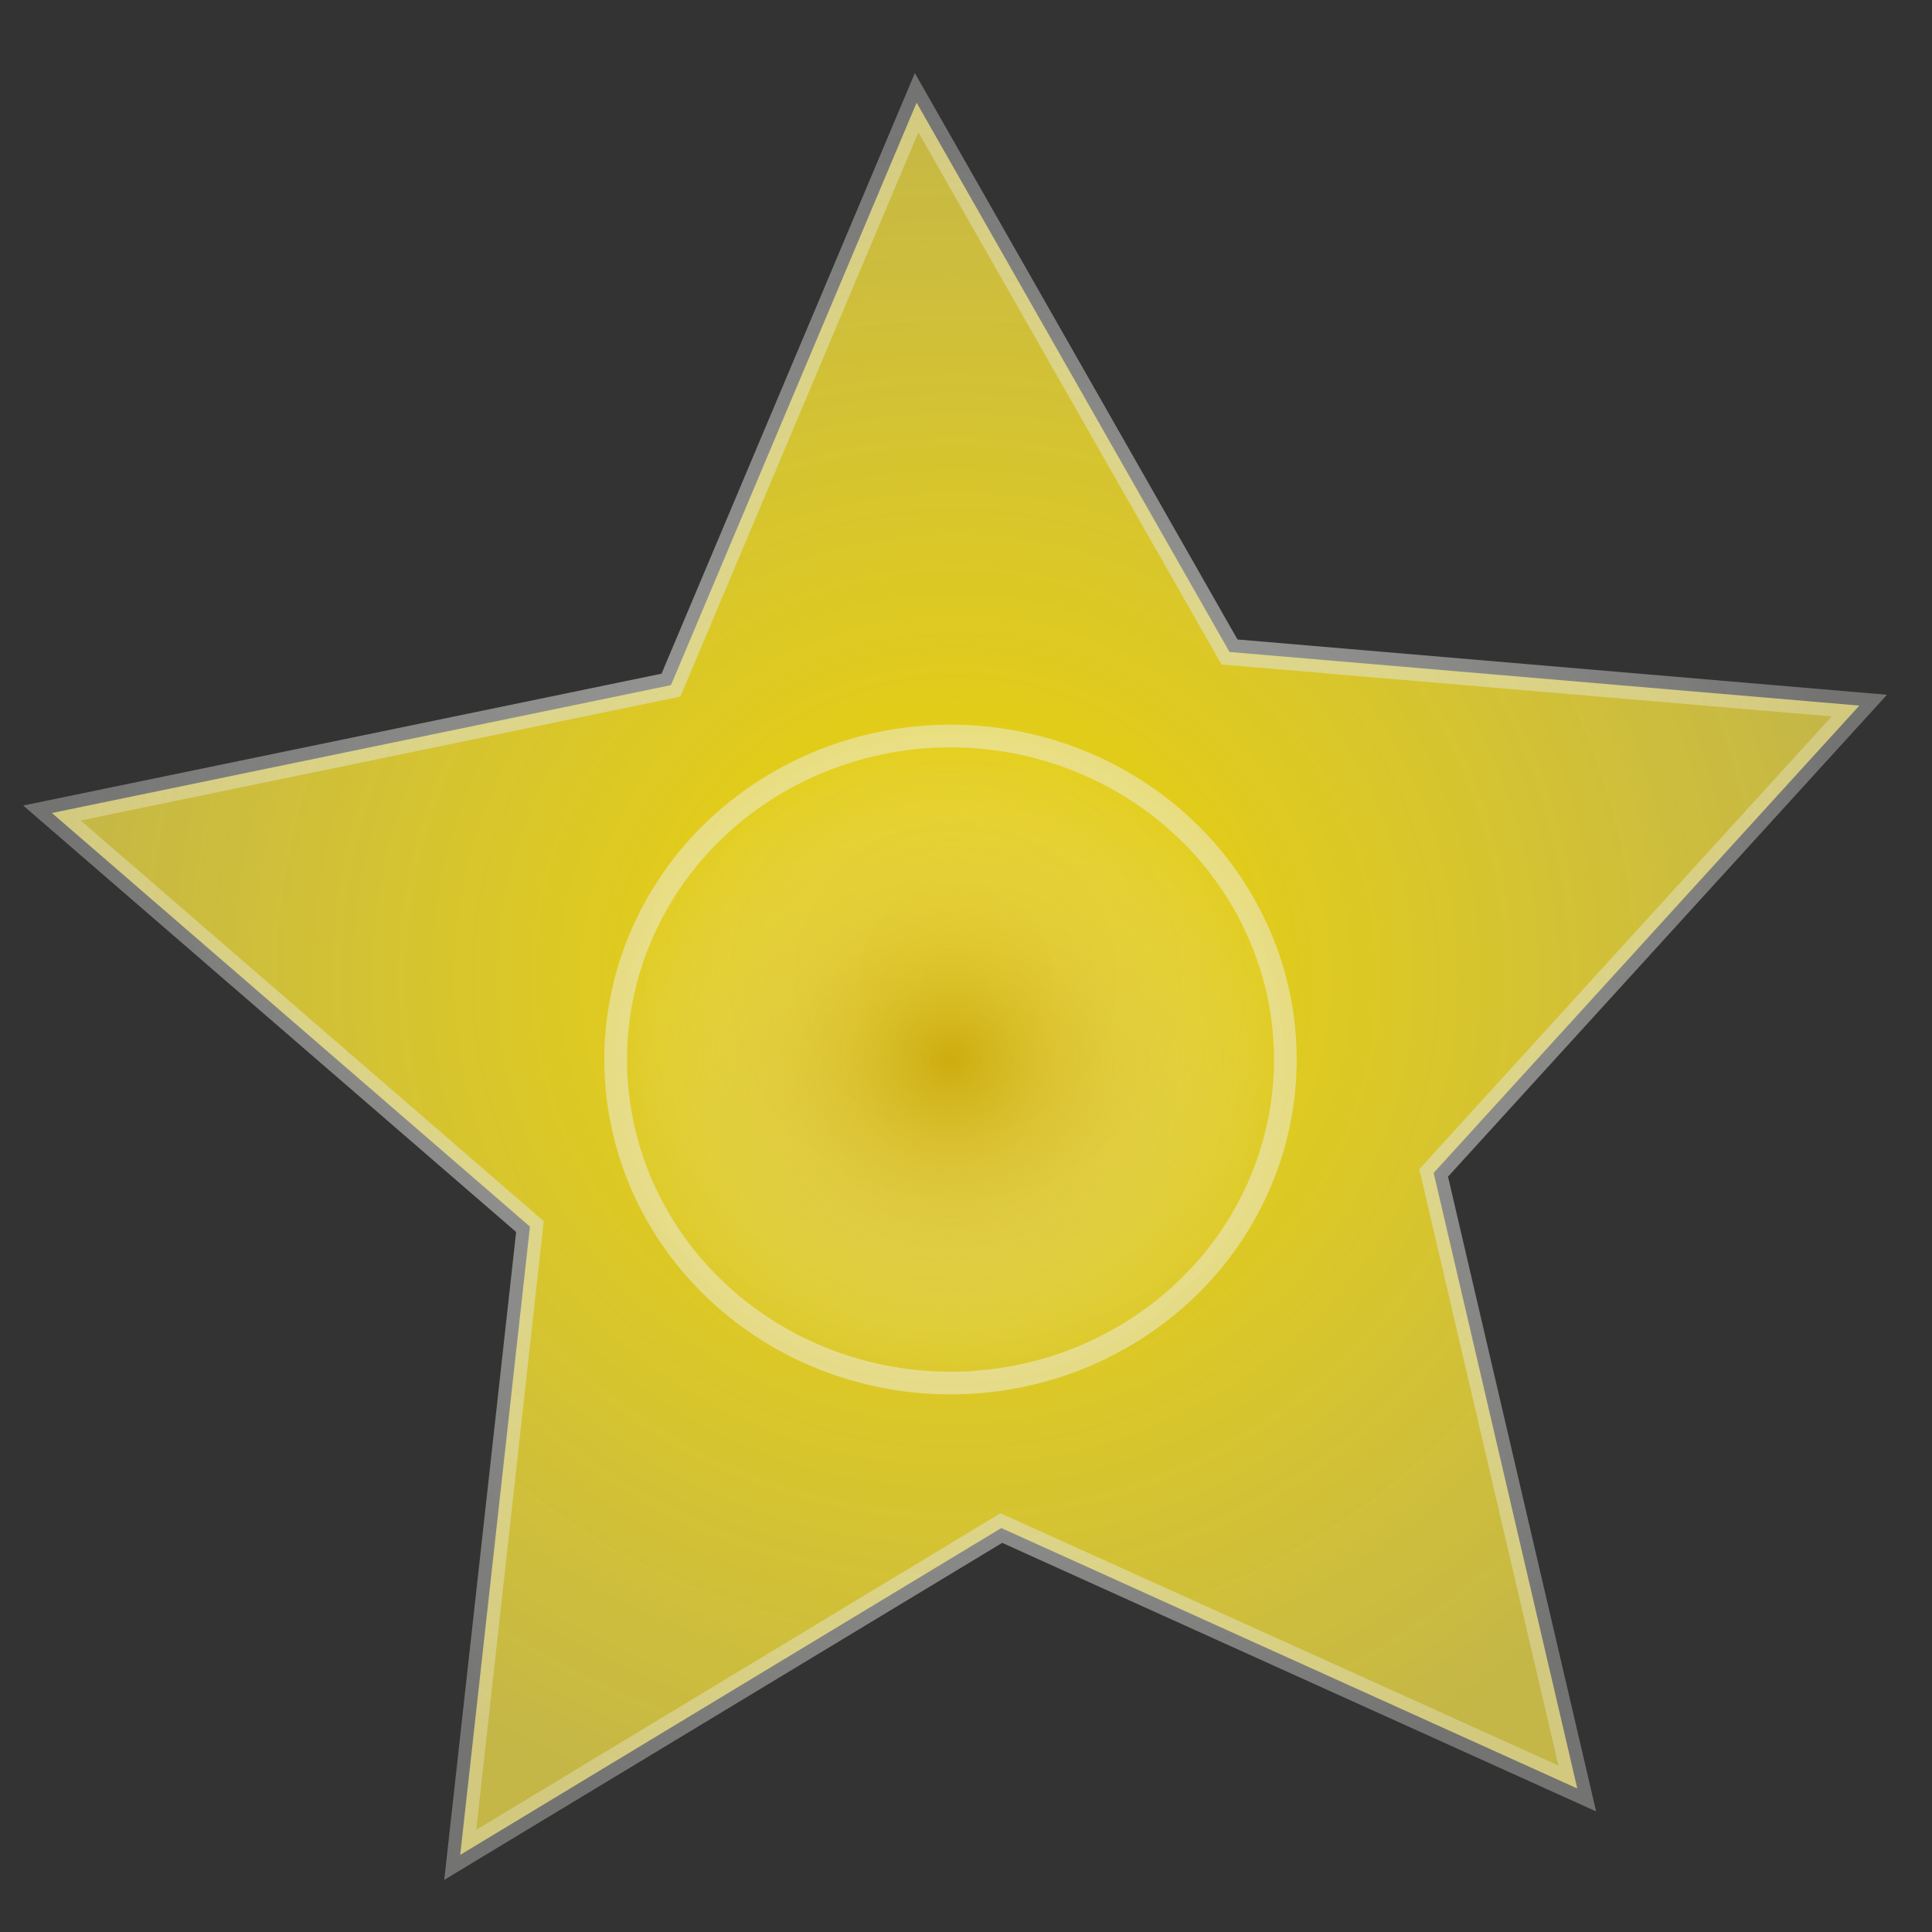 <?xml version="1.0" encoding="UTF-8" standalone="no"?>
<!-- Created with Inkscape (http://www.inkscape.org/) -->
<svg
   xmlns:dc="http://purl.org/dc/elements/1.1/"
   xmlns:cc="http://web.resource.org/cc/"
   xmlns:rdf="http://www.w3.org/1999/02/22-rdf-syntax-ns#"
   xmlns:svg="http://www.w3.org/2000/svg"
   xmlns="http://www.w3.org/2000/svg"
   xmlns:xlink="http://www.w3.org/1999/xlink"
   xmlns:sodipodi="http://sodipodi.sourceforge.net/DTD/sodipodi-0.dtd"
   xmlns:inkscape="http://www.inkscape.org/namespaces/inkscape"
   inkscape:export-ydpi="90.000000"
   inkscape:export-xdpi="90.000000"
   inkscape:export-filename="/home/jimmac/Desktop/wi-fi.png"
   width="72"
   height="72"
   id="svg11300"
   sodipodi:version="0.32"
   inkscape:version="0.45.1"
   sodipodi:docbase="/home/tux/Sources/compiz-fusion-icons"
   sodipodi:docname="plugin-star.svg"
   inkscape:output_extension="org.inkscape.output.svg.inkscape"
   version="1.0">
  <rect width="100%" height="100%" fill="#333333" stroke="none"/>
  <defs
     id="defs3">
    <linearGradient
       id="linearGradient7115">
      <stop
         style="stop-color:#00ff00;stop-opacity:1;"
         offset="0"
         id="stop7117" />
      <stop
         id="stop7125"
         offset="0.5"
         style="stop-color:#00ff00;stop-opacity:0.714;" />
      <stop
         style="stop-color:#00ff00;stop-opacity:0.557;"
         offset="0.75"
         id="stop7127" />
      <stop
         style="stop-color:#ffff00;stop-opacity:0;"
         offset="1"
         id="stop7119" />
    </linearGradient>
    <linearGradient
       id="linearGradient47870">
      <stop
         id="stop47872"
         offset="0"
         style="stop-color:#000000;stop-opacity:0" />
      <stop
         id="stop47878"
         offset="0.5"
         style="stop-color:#000000;stop-opacity:1" />
      <stop
         id="stop47874"
         offset="1"
         style="stop-color:#000000;stop-opacity:0" />
    </linearGradient>
    <linearGradient
       id="linearGradient51765">
      <stop
         id="stop51767"
         offset="0"
         style="stop-color:#000000;stop-opacity:1" />
      <stop
         id="stop51769"
         offset="1"
         style="stop-color:#000000;stop-opacity:0" />
    </linearGradient>
    <linearGradient
       id="linearGradient2781">
      <stop
         id="stop2783"
         offset="0"
         style="stop-color:#d3d7cf;stop-opacity:1" />
      <stop
         id="stop2785"
         offset="1"
         style="stop-color:#eeeeec;stop-opacity:1" />
    </linearGradient>
    <linearGradient
       id="linearGradient3674">
      <stop
         id="stop3676"
         offset="0"
         style="stop-color:#3465a4;stop-opacity:1" />
      <stop
         id="stop3678"
         offset="1"
         style="stop-color:#729fcf;stop-opacity:1;" />
    </linearGradient>
    <linearGradient
       id="linearGradient3690">
      <stop
         id="stop3692"
         offset="0"
         style="stop-color:#d3d7cf;stop-opacity:1;" />
      <stop
         id="stop3694"
         offset="1"
         style="stop-color:#eeeeec;stop-opacity:0.467;" />
    </linearGradient>
    <linearGradient
       inkscape:collect="always"
       xlink:href="#linearGradient47870"
       id="linearGradient2282"
       gradientUnits="userSpaceOnUse"
       gradientTransform="matrix(0.979,0,0,0.715,-8.501,52.113)"
       x1="32.085"
       y1="-14.402"
       x2="32.085"
       y2="-5.563" />
    <radialGradient
       inkscape:collect="always"
       xlink:href="#linearGradient51765"
       id="radialGradient2284"
       gradientUnits="userSpaceOnUse"
       gradientTransform="matrix(1.958,-8.146468e-7,6.6614241e-7,1.457,-59.018,62.738)"
       cx="51.438"
       cy="-12.203"
       fx="51.438"
       fy="-12.203"
       r="2.172" />
    <radialGradient
       inkscape:collect="always"
       xlink:href="#linearGradient51765"
       id="radialGradient2286"
       gradientUnits="userSpaceOnUse"
       gradientTransform="matrix(-1.958,-9.2540676e-8,-1.2888861e-7,1.457,110.018,62.738)"
       cx="51.438"
       cy="-12.203"
       fx="51.438"
       fy="-12.203"
       r="2.172" />
    <linearGradient
       inkscape:collect="always"
       xlink:href="#linearGradient3690"
       id="linearGradient2289"
       gradientUnits="userSpaceOnUse"
       gradientTransform="matrix(1.261,0,0,1.206,-7.473,-4.946)"
       x1="9.5"
       y1="16.264"
       x2="9.5"
       y2="13.409" />
    <linearGradient
       inkscape:collect="always"
       xlink:href="#linearGradient3674"
       id="linearGradient2292"
       gradientUnits="userSpaceOnUse"
       gradientTransform="matrix(1.245,0,0,1.271,-7.074,-5.302)"
       x1="23.069"
       y1="6.799"
       x2="23.069"
       y2="12.403" />
    <linearGradient
       inkscape:collect="always"
       xlink:href="#linearGradient2781"
       id="linearGradient2295"
       gradientUnits="userSpaceOnUse"
       gradientTransform="matrix(1.245,0,0,1.177,-7.074,-3.983)"
       x1="24.926"
       y1="40"
       x2="24.926"
       y2="19.539" />
    <linearGradient
       id="linearGradient4138"
       inkscape:collect="always">
      <stop
         id="stop4140"
         offset="0"
         style="stop-color:#3465a4;stop-opacity:1;" />
      <stop
         id="stop4142"
         offset="1"
         style="stop-color:#3465a4;stop-opacity:0;" />
    </linearGradient>
    <radialGradient
       r="19.677"
       fy="13.534"
       fx="8.042"
       cy="13.534"
       cx="8.042"
       gradientTransform="matrix(0.294,2.059,-1.954,0.279,109.629,6.22)"
       gradientUnits="userSpaceOnUse"
       id="radialGradient5118"
       xlink:href="#linearGradient3153"
       inkscape:collect="always" />
    <linearGradient
       y2="19.278"
       x2="23.188"
       y1="33.688"
       x1="23.188"
       gradientTransform="matrix(1.104,0,0,-1.104,76.669,65.732)"
       gradientUnits="userSpaceOnUse"
       id="linearGradient5115"
       xlink:href="#linearGradient2338"
       inkscape:collect="always" />
    <linearGradient
       y2="27.138"
       x2="22.958"
       y1="13.434"
       x1="22.958"
       gradientTransform="matrix(-1.4021416e-2,-0.985,-0.968,1.3788269e-2,69.064,77.869)"
       gradientUnits="userSpaceOnUse"
       id="linearGradient5104"
       xlink:href="#linearGradient4138"
       inkscape:collect="always" />
    <linearGradient
       id="linearGradient3153">
      <stop
         style="stop-color:#f9f9f8;stop-opacity:1;"
         offset="0"
         id="stop3155" />
      <stop
         style="stop-color:#cdcfca;stop-opacity:1;"
         offset="1"
         id="stop3157" />
    </linearGradient>
    <linearGradient
       inkscape:collect="always"
       id="linearGradient6482">
      <stop
         style="stop-color:#000000;stop-opacity:1;"
         offset="0"
         id="stop6484" />
      <stop
         style="stop-color:#000000;stop-opacity:0;"
         offset="1"
         id="stop6486" />
    </linearGradient>
    <linearGradient
       id="linearGradient2338">
      <stop
         id="stop2340"
         offset="0"
         style="stop-color:#3465a4;stop-opacity:1" />
      <stop
         id="stop2342"
         offset="1"
         style="stop-color:#3465a4;stop-opacity:0" />
    </linearGradient>
    <linearGradient
       inkscape:collect="always"
       xlink:href="#linearGradient4138"
       id="linearGradient2532"
       gradientUnits="userSpaceOnUse"
       gradientTransform="matrix(1.4021416e-2,-0.985,0.968,1.3788269e-2,-1.396,54.31)"
       x1="22.958"
       y1="13.434"
       x2="22.958"
       y2="27.138" />
    <linearGradient
       inkscape:collect="always"
       xlink:href="#linearGradient4138"
       id="linearGradient2614"
       gradientUnits="userSpaceOnUse"
       gradientTransform="matrix(-1.4021416e-2,-0.985,-0.968,1.3788269e-2,50.571,54.325)"
       x1="22.958"
       y1="13.434"
       x2="22.958"
       y2="27.138" />
    <linearGradient
       y2="13.409"
       x2="9.5"
       y1="16.264"
       x1="9.5"
       gradientTransform="matrix(0.845,0,0,0.816,48.484,6.684)"
       gradientUnits="userSpaceOnUse"
       id="linearGradient2914"
       xlink:href="#linearGradient3690"
       inkscape:collect="always" />
    <linearGradient
       y2="12.403"
       x2="23.069"
       y1="6.799"
       x1="23.069"
       gradientTransform="matrix(0.836,0,0,0.863,48.693,6.423)"
       gradientUnits="userSpaceOnUse"
       id="linearGradient2912"
       xlink:href="#linearGradient3674"
       inkscape:collect="always" />
    <linearGradient
       y2="19.539"
       x2="24.926"
       y1="40"
       x1="24.926"
       gradientTransform="matrix(0.836,0,0,0.794,48.693,7.391)"
       gradientUnits="userSpaceOnUse"
       id="linearGradient2909"
       xlink:href="#linearGradient2781"
       inkscape:collect="always" />
    <radialGradient
       r="2.172"
       fy="-12.203"
       fx="51.438"
       cy="-12.203"
       cx="51.438"
       gradientTransform="matrix(-1.958,-9.2540676e-8,-1.2888861e-7,1.457,110.018,62.738)"
       gradientUnits="userSpaceOnUse"
       id="radialGradient2907"
       xlink:href="#linearGradient51765"
       inkscape:collect="always" />
    <radialGradient
       r="2.172"
       fy="-12.203"
       fx="51.438"
       cy="-12.203"
       cx="51.438"
       gradientTransform="matrix(1.958,-8.146468e-7,6.6614241e-7,1.457,-59.018,62.738)"
       gradientUnits="userSpaceOnUse"
       id="radialGradient2905"
       xlink:href="#linearGradient51765"
       inkscape:collect="always" />
    <linearGradient
       y2="-5.563"
       x2="32.085"
       y1="-14.402"
       x1="32.085"
       gradientTransform="matrix(0.979,0,0,0.715,-8.501,52.113)"
       gradientUnits="userSpaceOnUse"
       id="linearGradient2903"
       xlink:href="#linearGradient47870"
       inkscape:collect="always" />
    <linearGradient
       y2="13.409"
       x2="9.5"
       y1="16.264"
       x1="9.5"
       gradientTransform="matrix(0.845,0,0,0.816,48.484,6.684)"
       gradientUnits="userSpaceOnUse"
       id="linearGradient2847"
       xlink:href="#linearGradient3690"
       inkscape:collect="always" />
    <linearGradient
       y2="12.403"
       x2="23.069"
       y1="6.799"
       x1="23.069"
       gradientTransform="matrix(0.836,0,0,0.863,48.693,6.423)"
       gradientUnits="userSpaceOnUse"
       id="linearGradient2845"
       xlink:href="#linearGradient3674"
       inkscape:collect="always" />
    <linearGradient
       y2="19.539"
       x2="24.926"
       y1="40"
       x1="24.926"
       gradientTransform="matrix(0.836,0,0,0.794,48.693,7.391)"
       gradientUnits="userSpaceOnUse"
       id="linearGradient2843"
       xlink:href="#linearGradient2781"
       inkscape:collect="always" />
    <radialGradient
       r="2.172"
       fy="-12.203"
       fx="51.438"
       cy="-12.203"
       cx="51.438"
       gradientTransform="matrix(-1.958,-9.2540676e-8,-1.2888861e-7,1.457,110.018,62.738)"
       gradientUnits="userSpaceOnUse"
       id="radialGradient2841"
       xlink:href="#linearGradient51765"
       inkscape:collect="always" />
    <radialGradient
       r="2.172"
       fy="-12.203"
       fx="51.438"
       cy="-12.203"
       cx="51.438"
       gradientTransform="matrix(1.958,-8.146468e-7,6.6614241e-7,1.457,-59.018,62.738)"
       gradientUnits="userSpaceOnUse"
       id="radialGradient2839"
       xlink:href="#linearGradient51765"
       inkscape:collect="always" />
    <linearGradient
       y2="-5.563"
       x2="32.085"
       y1="-14.402"
       x1="32.085"
       gradientTransform="matrix(0.979,0,0,0.715,-8.501,52.113)"
       gradientUnits="userSpaceOnUse"
       id="linearGradient2837"
       xlink:href="#linearGradient47870"
       inkscape:collect="always" />
    <radialGradient
       r="2.172"
       fy="-12.203"
       fx="51.438"
       cy="-12.203"
       cx="51.438"
       gradientTransform="matrix(-1.958,-9.2540676e-8,-1.2888861e-7,1.457,110.018,62.738)"
       gradientUnits="userSpaceOnUse"
       id="radialGradient2745"
       xlink:href="#linearGradient51765"
       inkscape:collect="always" />
    <radialGradient
       r="2.172"
       fy="-12.203"
       fx="51.438"
       cy="-12.203"
       cx="51.438"
       gradientTransform="matrix(1.958,-8.146468e-7,6.6614241e-7,1.457,-59.018,62.738)"
       gradientUnits="userSpaceOnUse"
       id="radialGradient2743"
       xlink:href="#linearGradient51765"
       inkscape:collect="always" />
    <linearGradient
       y2="-5.563"
       x2="32.085"
       y1="-14.402"
       x1="32.085"
       gradientTransform="matrix(0.979,0,0,0.715,-8.501,52.113)"
       gradientUnits="userSpaceOnUse"
       id="linearGradient2741"
       xlink:href="#linearGradient47870"
       inkscape:collect="always" />
    <linearGradient
       y2="19.539"
       x2="24.926"
       y1="40"
       x1="24.926"
       gradientTransform="matrix(0.836,0,0,0.794,11.193,6.391)"
       gradientUnits="userSpaceOnUse"
       id="linearGradient2735"
       xlink:href="#linearGradient2781"
       inkscape:collect="always" />
    <linearGradient
       y2="12.403"
       x2="23.069"
       y1="6.799"
       x1="23.069"
       gradientTransform="matrix(0.836,0,0,0.863,11.193,5.423)"
       gradientUnits="userSpaceOnUse"
       id="linearGradient2732"
       xlink:href="#linearGradient3674"
       inkscape:collect="always" />
    <linearGradient
       y2="13.409"
       x2="9.5"
       y1="16.264"
       x1="9.5"
       gradientTransform="matrix(0.853,0,0,0.826,10.866,5.464)"
       gradientUnits="userSpaceOnUse"
       id="linearGradient2729"
       xlink:href="#linearGradient3690"
       inkscape:collect="always" />
    <linearGradient
       id="linearGradient6146">
      <stop
         style="stop-color:#b3cae7;stop-opacity:1;"
         offset="0"
         id="stop6148" />
      <stop
         style="stop-color:#3465a4;stop-opacity:1;"
         offset="1"
         id="stop6150" />
    </linearGradient>
    <linearGradient
       id="linearGradient2675">
      <stop
         id="stop2677"
         offset="0"
         style="stop-color:#000000;stop-opacity:0" />
      <stop
         id="stop2679"
         offset="0.5"
         style="stop-color:#000000;stop-opacity:1" />
      <stop
         id="stop2681"
         offset="1"
         style="stop-color:#000000;stop-opacity:0" />
    </linearGradient>
    <linearGradient
       id="linearGradient2683">
      <stop
         id="stop2685"
         offset="0"
         style="stop-color:#000000;stop-opacity:1" />
      <stop
         id="stop2687"
         offset="1"
         style="stop-color:#000000;stop-opacity:0" />
    </linearGradient>
    <linearGradient
       id="linearGradient2690">
      <stop
         id="stop2692"
         offset="0"
         style="stop-color:#d3d7cf;stop-opacity:1" />
      <stop
         id="stop2694"
         offset="1"
         style="stop-color:#eeeeec;stop-opacity:1" />
    </linearGradient>
    <linearGradient
       id="linearGradient2696">
      <stop
         id="stop2698"
         offset="0"
         style="stop-color:#3465a4;stop-opacity:1" />
      <stop
         id="stop2700"
         offset="1"
         style="stop-color:#729fcf;stop-opacity:1;" />
    </linearGradient>
    <linearGradient
       id="linearGradient2702">
      <stop
         id="stop2704"
         offset="0"
         style="stop-color:white;stop-opacity:1;" />
      <stop
         id="stop2706"
         offset="1"
         style="stop-color:white;stop-opacity:0.469" />
    </linearGradient>
    <filter
       id="filter6037">
      <feGaussianBlur
         inkscape:collect="always"
         stdDeviation="1.135"
         id="feGaussianBlur6039" />
    </filter>
    <filter
       id="filter6033">
      <feGaussianBlur
         inkscape:collect="always"
         stdDeviation="1.135"
         id="feGaussianBlur6035" />
    </filter>
    <radialGradient
       gradientTransform="matrix(-0.857,0.704,-0.631,-0.631,89.176,19.041)"
       gradientUnits="userSpaceOnUse"
       xlink:href="#linearGradient2880"
       id="radialGradient6023"
       fy="36.07"
       fx="33.291"
       r="5.038"
       cy="36.07"
       cx="33.291" />
    <linearGradient
       gradientTransform="matrix(0.805,-8.4058945e-2,-0.259,0.841,10.627,5.876)"
       gradientUnits="userSpaceOnUse"
       xlink:href="#linearGradient3222"
       id="linearGradient6021"
       y2="7.331"
       x2="36.611"
       y1="5.254"
       x1="38.289" />
    <radialGradient
       gradientTransform="matrix(0.637,0.697,0.553,-0.51,-5.001,25.288)"
       gradientUnits="userSpaceOnUse"
       xlink:href="#linearGradient2866"
       id="radialGradient6019"
       fy="33.609"
       fx="32.45"
       r="5.038"
       cy="33.609"
       cx="32.45" />
    <linearGradient
       gradientUnits="userSpaceOnUse"
       xlink:href="#linearGradient3171"
       id="linearGradient6017"
       y2="39.532"
       x2="12.187"
       y1="38.012"
       x1="12.187" />
    <linearGradient
       gradientTransform="matrix(0.642,0,0,0.715,3.446,6.787)"
       gradientUnits="userSpaceOnUse"
       xlink:href="#linearGradient3171"
       id="linearGradient6015"
       y2="46.821"
       x2="10.925"
       y1="38.812"
       x1="9.344" />
    <linearGradient
       gradientTransform="matrix(1,0,0,1.268,-1,-14.854)"
       gradientUnits="userSpaceOnUse"
       xlink:href="#linearGradient3126"
       id="linearGradient6013"
       y2="43.382"
       x2="10.165"
       y1="38.582"
       x1="10.593" />
    <radialGradient
       gradientTransform="matrix(0.941,0,0,1.048,1.682,-3.178)"
       gradientUnits="userSpaceOnUse"
       xlink:href="#linearGradient2911"
       id="radialGradient6011"
       fy="36.025"
       fx="23.538"
       r="4.245"
       cy="36.025"
       cx="23.538" />
    <linearGradient
       gradientTransform="translate(0,-1)"
       gradientUnits="userSpaceOnUse"
       xlink:href="#linearGradient3301"
       id="linearGradient6009"
       y2="6.188"
       x2="41.438"
       y1="28.625"
       x1="18.188" />
    <linearGradient
       gradientTransform="matrix(0.805,-8.4058945e-2,-0.259,0.841,10.723,3.511)"
       gradientUnits="userSpaceOnUse"
       xlink:href="#linearGradient3235"
       id="linearGradient6007"
       y2="33.485"
       x2="23.529"
       y1="29.591"
       x1="19.635" />
    <linearGradient
       gradientTransform="translate(1.064,2.46337e-2)"
       gradientUnits="userSpaceOnUse"
       xlink:href="#linearGradient3088"
       id="linearGradient6005"
       y2="5.5"
       x2="16.64"
       y1="14.769"
       x1="21.425" />
    <linearGradient
       gradientTransform="matrix(0.805,-8.4058945e-2,-0.259,0.841,10.723,3.511)"
       gradientUnits="userSpaceOnUse"
       xlink:href="#linearGradient3310"
       id="linearGradient6003"
       y2="17.177"
       x2="31.181"
       y1="18.658"
       x1="33.176" />
    <radialGradient
       gradientTransform="matrix(0.168,0.134,-0.939,1.174,43.938,-7.587)"
       gradientUnits="userSpaceOnUse"
       xlink:href="#linearGradient3266"
       id="radialGradient6001"
       fy="23.214"
       fx="28.469"
       r="12.367"
       cy="23.214"
       cx="28.469" />
    <linearGradient
       gradientTransform="translate(1.064,2.46337e-2)"
       gradientUnits="userSpaceOnUse"
       xlink:href="#linearGradient3299"
       id="linearGradient5999"
       y2="83.076"
       x2="51.568"
       y1="9.144"
       x1="15.3" />
    <radialGradient
       gradientTransform="matrix(6.043,0,0,5.537,-142.794,-152.238)"
       gradientUnits="userSpaceOnUse"
       xlink:href="#linearGradient3201"
       id="radialGradient5997"
       fy="33.987"
       fx="28.658"
       r="18.572"
       cy="33.987"
       cx="28.658" />
    <radialGradient
       gradientUnits="userSpaceOnUse"
       xlink:href="#linearGradient2892"
       id="radialGradient5995"
       fy="23.5"
       fx="6.5"
       r="4.5"
       cy="23.5"
       cx="6.5" />
    <radialGradient
       gradientUnits="userSpaceOnUse"
       xlink:href="#linearGradient2892"
       id="radialGradient5993"
       fy="23.5"
       fx="6.5"
       r="4.5"
       cy="23.5"
       cx="6.5" />
    <radialGradient
       gradientTransform="matrix(1,0,0,0.533,0,21.518)"
       gradientUnits="userSpaceOnUse"
       xlink:href="#linearGradient3315"
       id="radialGradient5991"
       fy="46.062"
       fx="10.562"
       r="8.562"
       cy="46.062"
       cx="10.562" />
    <linearGradient
       gradientTransform="matrix(0.735,0,0,1,-3.677,-5.629)"
       gradientUnits="userSpaceOnUse"
       xlink:href="#linearGradient3690"
       id="linearGradient5989"
       y2="13.409"
       x2="9.5"
       y1="16.264"
       x1="9.5" />
    <linearGradient
       gradientTransform="matrix(0.735,0,0,1,-3.677,-5.629)"
       gradientUnits="userSpaceOnUse"
       xlink:href="#linearGradient3674"
       id="linearGradient5987"
       y2="12.403"
       x2="23.069"
       y1="6.799"
       x1="23.069" />
    <linearGradient
       gradientTransform="matrix(0.735,0,0,1,-3.677,-5.629)"
       gradientUnits="userSpaceOnUse"
       xlink:href="#linearGradient2781"
       id="linearGradient5985"
       y2="19.539"
       x2="24.926"
       y1="40"
       x1="24.926" />
    <radialGradient
       gradientTransform="matrix(-1.958,-9.2540676e-8,-1.2888861e-7,1.457,110.018,62.738)"
       gradientUnits="userSpaceOnUse"
       xlink:href="#linearGradient51765"
       id="radialGradient5983"
       fy="-12.203"
       fx="51.438"
       r="2.172"
       cy="-12.203"
       cx="51.438" />
    <radialGradient
       gradientTransform="matrix(1.958,-8.146468e-7,6.6614241e-7,1.457,-59.018,62.738)"
       gradientUnits="userSpaceOnUse"
       xlink:href="#linearGradient51765"
       id="radialGradient5981"
       fy="-12.203"
       fx="51.438"
       r="2.172"
       cy="-12.203"
       cx="51.438" />
    <linearGradient
       gradientTransform="matrix(0.979,0,0,0.715,-8.501,52.113)"
       gradientUnits="userSpaceOnUse"
       xlink:href="#linearGradient47870"
       id="linearGradient5979"
       y2="-5.563"
       x2="32.085"
       y1="-14.402"
       x1="32.085" />
    <linearGradient
       gradientUnits="userSpaceOnUse"
       xlink:href="#linearGradient2834"
       id="linearGradient5977"
       y2="9.973"
       x2="39.844"
       y1="13.16"
       x1="37.625" />
    <linearGradient
       gradientTransform="matrix(1,0,0,1.125,10.184,-6.709)"
       gradientUnits="userSpaceOnUse"
       xlink:href="#linearGradient5280"
       id="linearGradient5975"
       y2="45.847"
       x2="-7.935"
       y1="37.777"
       x1="-7.133" />
    <linearGradient
       gradientTransform="matrix(0.58,0,0,0.676,38.807,-11.921)"
       gradientUnits="userSpaceOnUse"
       xlink:href="#linearGradient5220"
       id="linearGradient5973"
       y2="40.375"
       x2="-7"
       y1="40.375"
       x1="-8.938" />
    <linearGradient
       gradientTransform="matrix(0.58,0,0,0.676,34.969,-13.258)"
       gradientUnits="userSpaceOnUse"
       xlink:href="#linearGradient2808"
       id="linearGradient5971"
       y2="36.848"
       x2="-9.904"
       y1="37.127"
       x1="-6.979" />
    <linearGradient
       gradientUnits="userSpaceOnUse"
       xlink:href="#linearGradient2796"
       id="linearGradient5969"
       y2="20.912"
       x2="27.225"
       y1="18.474"
       x1="29.433" />
    <linearGradient
       gradientTransform="translate(41.964,-27.37)"
       gradientUnits="userSpaceOnUse"
       xlink:href="#linearGradient5210"
       id="linearGradient5967"
       y2="41.017"
       x2="-5.479"
       y1="41.106"
       x1="-10.695" />
    <radialGradient
       gradientTransform="matrix(0.983,0,0,0.509,0.374,16.841)"
       gradientUnits="userSpaceOnUse"
       xlink:href="#linearGradient6221"
       id="radialGradient5965"
       fy="34.498"
       fx="21.96"
       r="12.728"
       cy="34.498"
       cx="21.96" />
    <radialGradient
       gradientTransform="matrix(0.983,0,0,0.509,0.374,16.841)"
       gradientUnits="userSpaceOnUse"
       xlink:href="#linearGradient6221"
       id="radialGradient5963"
       fy="34.498"
       fx="21.96"
       r="12.728"
       cy="34.498"
       cx="21.96" />
    <linearGradient
       gradientTransform="matrix(0.735,0,0,1,-3.677,-5.629)"
       gradientUnits="userSpaceOnUse"
       xlink:href="#linearGradient3690"
       id="linearGradient5961"
       y2="13.409"
       x2="9.5"
       y1="16.264"
       x1="9.5" />
    <linearGradient
       gradientTransform="matrix(0.735,0,0,1,-3.677,-5.629)"
       gradientUnits="userSpaceOnUse"
       xlink:href="#linearGradient3674"
       id="linearGradient5959"
       y2="12.403"
       x2="23.069"
       y1="6.799"
       x1="23.069" />
    <linearGradient
       gradientTransform="matrix(0.735,0,0,1,-3.677,-5.629)"
       gradientUnits="userSpaceOnUse"
       xlink:href="#linearGradient2781"
       id="linearGradient5957"
       y2="19.539"
       x2="24.926"
       y1="40"
       x1="24.926" />
    <radialGradient
       gradientTransform="matrix(-1.958,-9.2540676e-8,-1.2888861e-7,1.457,110.018,62.738)"
       gradientUnits="userSpaceOnUse"
       xlink:href="#linearGradient51765"
       id="radialGradient5955"
       fy="-12.203"
       fx="51.438"
       r="2.172"
       cy="-12.203"
       cx="51.438" />
    <radialGradient
       gradientTransform="matrix(1.958,-8.146468e-7,6.6614241e-7,1.457,-59.018,62.738)"
       gradientUnits="userSpaceOnUse"
       xlink:href="#linearGradient51765"
       id="radialGradient5953"
       fy="-12.203"
       fx="51.438"
       r="2.172"
       cy="-12.203"
       cx="51.438" />
    <linearGradient
       gradientTransform="matrix(0.979,0,0,0.715,-8.501,52.113)"
       gradientUnits="userSpaceOnUse"
       xlink:href="#linearGradient47870"
       id="linearGradient5951"
       y2="-5.563"
       x2="32.085"
       y1="-14.402"
       x1="32.085" />
    <linearGradient
       gradientUnits="userSpaceOnUse"
       xlink:href="#linearGradient2834"
       id="linearGradient5723"
       y2="9.973"
       x2="39.844"
       y1="13.16"
       x1="37.625" />
    <linearGradient
       gradientTransform="matrix(1,0,0,1.125,10.184,-6.709)"
       gradientUnits="userSpaceOnUse"
       xlink:href="#linearGradient5280"
       id="linearGradient5721"
       y2="45.847"
       x2="-7.935"
       y1="37.777"
       x1="-7.133" />
    <linearGradient
       gradientTransform="matrix(0.58,0,0,0.676,38.807,-11.921)"
       gradientUnits="userSpaceOnUse"
       xlink:href="#linearGradient5220"
       id="linearGradient5719"
       y2="40.375"
       x2="-7"
       y1="40.375"
       x1="-8.938" />
    <linearGradient
       gradientTransform="matrix(0.58,0,0,0.676,34.969,-13.258)"
       gradientUnits="userSpaceOnUse"
       xlink:href="#linearGradient2808"
       id="linearGradient5717"
       y2="36.848"
       x2="-9.904"
       y1="37.127"
       x1="-6.979" />
    <linearGradient
       gradientUnits="userSpaceOnUse"
       xlink:href="#linearGradient2796"
       id="linearGradient5715"
       y2="20.912"
       x2="27.225"
       y1="18.474"
       x1="29.433" />
    <linearGradient
       gradientTransform="translate(41.964,-27.37)"
       gradientUnits="userSpaceOnUse"
       xlink:href="#linearGradient5210"
       id="linearGradient5713"
       y2="41.017"
       x2="-5.479"
       y1="41.106"
       x1="-10.695" />
    <radialGradient
       gradientTransform="matrix(0.983,0,0,0.509,0.374,16.841)"
       gradientUnits="userSpaceOnUse"
       xlink:href="#linearGradient6221"
       id="radialGradient5711"
       fy="34.498"
       fx="21.96"
       r="12.728"
       cy="34.498"
       cx="21.96" />
    <radialGradient
       gradientTransform="matrix(0.983,0,0,0.509,0.374,16.841)"
       gradientUnits="userSpaceOnUse"
       xlink:href="#linearGradient6221"
       id="radialGradient5709"
       fy="34.498"
       fx="21.96"
       r="12.728"
       cy="34.498"
       cx="21.96" />
    <linearGradient
       gradientTransform="matrix(0.735,0,0,1,-3.677,-5.629)"
       gradientUnits="userSpaceOnUse"
       xlink:href="#linearGradient3690"
       id="linearGradient5707"
       y2="13.409"
       x2="9.5"
       y1="16.264"
       x1="9.5" />
    <linearGradient
       gradientTransform="matrix(0.735,0,0,1,-3.677,-5.629)"
       gradientUnits="userSpaceOnUse"
       xlink:href="#linearGradient3674"
       id="linearGradient5705"
       y2="12.403"
       x2="23.069"
       y1="6.799"
       x1="23.069" />
    <linearGradient
       gradientTransform="matrix(0.735,0,0,1,-3.677,-5.629)"
       gradientUnits="userSpaceOnUse"
       xlink:href="#linearGradient2781"
       id="linearGradient5703"
       y2="19.539"
       x2="24.926"
       y1="40"
       x1="24.926" />
    <radialGradient
       gradientTransform="matrix(-1.958,-9.2540676e-8,-1.2888861e-7,1.457,110.018,62.738)"
       gradientUnits="userSpaceOnUse"
       xlink:href="#linearGradient51765"
       id="radialGradient5701"
       fy="-12.203"
       fx="51.438"
       r="2.172"
       cy="-12.203"
       cx="51.438" />
    <radialGradient
       gradientTransform="matrix(1.958,-8.146468e-7,6.6614241e-7,1.457,-59.018,62.738)"
       gradientUnits="userSpaceOnUse"
       xlink:href="#linearGradient51765"
       id="radialGradient5699"
       fy="-12.203"
       fx="51.438"
       r="2.172"
       cy="-12.203"
       cx="51.438" />
    <linearGradient
       gradientTransform="matrix(0.979,0,0,0.715,-8.501,52.113)"
       gradientUnits="userSpaceOnUse"
       xlink:href="#linearGradient47870"
       id="linearGradient5697"
       y2="-5.563"
       x2="32.085"
       y1="-14.402"
       x1="32.085" />
    <linearGradient
       gradientTransform="translate(53,1.429)"
       gradientUnits="userSpaceOnUse"
       xlink:href="#linearGradient7025"
       id="linearGradient5669"
       y2="41.181"
       x2="25.208"
       y1="28.5"
       x1="13.63" />
    <linearGradient
       gradientUnits="userSpaceOnUse"
       xlink:href="#linearGradient22140"
       id="linearGradient5667"
       y2="42.041"
       x2="18.142"
       y1="35"
       x1="18.142" />
    <radialGradient
       gradientTransform="matrix(0,-1,1.143,0,-89.103,-31.5)"
       gradientUnits="userSpaceOnUse"
       xlink:href="#linearGradient22122"
       id="radialGradient5665"
       fy="39.465"
       fx="7"
       r="3.5"
       cy="39.465"
       cx="7" />
    <radialGradient
       gradientTransform="matrix(0,-1,1.143,0,-41.103,45.5)"
       gradientUnits="userSpaceOnUse"
       xlink:href="#linearGradient22122"
       id="radialGradient5663"
       fy="39.465"
       fx="7"
       r="3.5"
       cy="39.465"
       cx="7" />
    <linearGradient
       gradientTransform="matrix(0.735,0,0,1,-3.677,-5.629)"
       gradientUnits="userSpaceOnUse"
       xlink:href="#linearGradient3690"
       id="linearGradient5661"
       y2="13.409"
       x2="9.5"
       y1="16.264"
       x1="9.5" />
    <linearGradient
       gradientTransform="matrix(0.735,0,0,1,-3.677,-5.629)"
       gradientUnits="userSpaceOnUse"
       xlink:href="#linearGradient3674"
       id="linearGradient5659"
       y2="12.403"
       x2="23.069"
       y1="6.799"
       x1="23.069" />
    <linearGradient
       gradientTransform="matrix(0.735,0,0,1,-3.677,-5.629)"
       gradientUnits="userSpaceOnUse"
       xlink:href="#linearGradient2781"
       id="linearGradient5657"
       y2="19.539"
       x2="24.926"
       y1="40"
       x1="24.926" />
    <radialGradient
       gradientTransform="matrix(-1.958,-9.2540676e-8,-1.2888861e-7,1.457,110.018,62.738)"
       gradientUnits="userSpaceOnUse"
       xlink:href="#linearGradient51765"
       id="radialGradient5655"
       fy="-12.203"
       fx="51.438"
       r="2.172"
       cy="-12.203"
       cx="51.438" />
    <radialGradient
       gradientTransform="matrix(1.958,-8.146468e-7,6.6614241e-7,1.457,-59.018,62.738)"
       gradientUnits="userSpaceOnUse"
       xlink:href="#linearGradient51765"
       id="radialGradient5653"
       fy="-12.203"
       fx="51.438"
       r="2.172"
       cy="-12.203"
       cx="51.438" />
    <linearGradient
       gradientTransform="matrix(0.979,0,0,0.715,-8.501,52.113)"
       gradientUnits="userSpaceOnUse"
       xlink:href="#linearGradient47870"
       id="linearGradient5651"
       y2="-5.563"
       x2="32.085"
       y1="-14.402"
       x1="32.085" />
    <linearGradient
       gradientTransform="matrix(1.012,0,0,1.029,8.8110098e-4,-1.452)"
       gradientUnits="userSpaceOnUse"
       xlink:href="#linearGradient3970"
       id="linearGradient3968"
       y2="34.537"
       x2="32"
       y1="58.464"
       x1="32" />
    <linearGradient
       gradientTransform="matrix(0.735,0,0,1,-3.677,-5.629)"
       gradientUnits="userSpaceOnUse"
       xlink:href="#linearGradient3690"
       id="linearGradient2966"
       y2="13.409"
       x2="9.5"
       y1="16.264"
       x1="9.5" />
    <linearGradient
       gradientTransform="matrix(0.735,0,0,1,-3.677,-5.629)"
       gradientUnits="userSpaceOnUse"
       xlink:href="#linearGradient3674"
       id="linearGradient2964"
       y2="12.403"
       x2="23.069"
       y1="6.799"
       x1="23.069" />
    <linearGradient
       gradientTransform="matrix(0.735,0,0,1,-3.677,-5.629)"
       gradientUnits="userSpaceOnUse"
       xlink:href="#linearGradient2781"
       id="linearGradient2962"
       y2="19.539"
       x2="24.926"
       y1="40"
       x1="24.926" />
    <radialGradient
       gradientTransform="matrix(-1.958,-9.2540676e-8,-1.2888861e-7,1.457,110.018,62.738)"
       gradientUnits="userSpaceOnUse"
       xlink:href="#linearGradient51765"
       id="radialGradient2960"
       fy="-12.203"
       fx="51.438"
       r="2.172"
       cy="-12.203"
       cx="51.438" />
    <radialGradient
       gradientTransform="matrix(1.958,-8.146468e-7,6.6614241e-7,1.457,-59.018,62.738)"
       gradientUnits="userSpaceOnUse"
       xlink:href="#linearGradient51765"
       id="radialGradient2958"
       fy="-12.203"
       fx="51.438"
       r="2.172"
       cy="-12.203"
       cx="51.438" />
    <linearGradient
       gradientTransform="matrix(0.979,0,0,0.715,-8.501,52.113)"
       gradientUnits="userSpaceOnUse"
       xlink:href="#linearGradient47870"
       id="linearGradient2956"
       y2="-5.563"
       x2="32.085"
       y1="-14.402"
       x1="32.085" />
    <linearGradient
       id="linearGradient22140">
      <stop
         offset="0"
         style="stop-color:#000000;stop-opacity:0"
         id="stop22142" />
      <stop
         offset="0.5"
         style="stop-color:#000000;stop-opacity:1"
         id="stop22148" />
      <stop
         offset="1"
         style="stop-color:#000000;stop-opacity:0"
         id="stop22144" />
    </linearGradient>
    <linearGradient
       gradientUnits="userSpaceOnUse"
       xlink:href="#linearGradient22140"
       id="linearGradient23044"
       y2="42.041"
       x2="18.142"
       y1="35"
       x1="18.142" />
    <radialGradient
       gradientTransform="matrix(0,-1,1.143,0,-89.103,-31.5)"
       gradientUnits="userSpaceOnUse"
       xlink:href="#linearGradient22122"
       id="radialGradient23042"
       fy="39.465"
       fx="7"
       r="3.5"
       cy="39.465"
       cx="7" />
    <linearGradient
       id="linearGradient22122">
      <stop
         offset="0"
         style="stop-color:#000000;stop-opacity:1"
         id="stop22124" />
      <stop
         offset="1"
         style="stop-color:#000000;stop-opacity:0"
         id="stop22126" />
    </linearGradient>
    <radialGradient
       gradientTransform="matrix(0,-1,1.143,0,-41.103,45.5)"
       gradientUnits="userSpaceOnUse"
       xlink:href="#linearGradient22122"
       id="radialGradient23040"
       fy="39.465"
       fx="7"
       r="3.5"
       cy="39.465"
       cx="7" />
    <linearGradient
       id="linearGradient7025">
      <stop
         offset="0"
         style="stop-color:#e6ce46;stop-opacity:1"
         id="stop7027" />
      <stop
         offset="1"
         style="stop-color:#d6ba1c;stop-opacity:1"
         id="stop7029" />
    </linearGradient>
    <linearGradient
       gradientTransform="translate(53,1.429)"
       gradientUnits="userSpaceOnUse"
       xlink:href="#linearGradient7025"
       id="linearGradient10840"
       y2="41.181"
       x2="25.208"
       y1="28.5"
       x1="13.63" />
    <linearGradient
       id="linearGradient2834">
      <stop
         offset="0"
         style="stop-color:#ffffff;stop-opacity:1"
         id="stop2836" />
      <stop
         offset="1"
         style="stop-color:#ffffff;stop-opacity:0"
         id="stop2838" />
    </linearGradient>
    <linearGradient
       id="linearGradient2808">
      <stop
         offset="0"
         style="stop-color:#ffffff;stop-opacity:1"
         id="stop2810" />
      <stop
         offset="1"
         style="stop-color:#ffffff;stop-opacity:0.294"
         id="stop2812" />
    </linearGradient>
    <linearGradient
       id="linearGradient2796">
      <stop
         offset="0"
         style="stop-color:#d6d6d1;stop-opacity:1"
         id="stop2798" />
      <stop
         offset="1"
         style="stop-color:#a2a298;stop-opacity:1"
         id="stop2800" />
    </linearGradient>
    <linearGradient
       id="linearGradient6221">
      <stop
         offset="0"
         style="stop-color:#000000;stop-opacity:1"
         id="stop6223" />
      <stop
         offset="1"
         style="stop-color:#000000;stop-opacity:0"
         id="stop6225" />
    </linearGradient>
    <linearGradient
       id="linearGradient5280">
      <stop
         offset="0"
         style="stop-color:#0c1d35;stop-opacity:1"
         id="stop5282" />
      <stop
         offset="1"
         style="stop-color:#898989;stop-opacity:1"
         id="stop5284" />
    </linearGradient>
    <linearGradient
       id="linearGradient5220">
      <stop
         offset="0"
         style="stop-color:#0c1d35;stop-opacity:1"
         id="stop5222" />
      <stop
         offset="1"
         style="stop-color:#ffffff;stop-opacity:0.294"
         id="stop5224" />
    </linearGradient>
    <linearGradient
       id="linearGradient5210">
      <stop
         offset="0"
         style="stop-color:#729fcf;stop-opacity:1"
         id="stop5212" />
      <stop
         offset="1"
         style="stop-color:#295ead;stop-opacity:1"
         id="stop5214" />
    </linearGradient>
    <linearGradient
       id="linearGradient3310">
      <stop
         offset="0"
         style="stop-color:#c17d11;stop-opacity:1"
         id="stop3312" />
      <stop
         offset="1"
         style="stop-color:#e9b96e;stop-opacity:1"
         id="stop3314" />
    </linearGradient>
    <linearGradient
       id="linearGradient3301">
      <stop
         offset="0"
         style="stop-color:#c4a00f;stop-opacity:0.76;"
         id="stop3304" />
      <stop
         offset="1"
         style="stop-color:#eeeeec;stop-opacity:0;"
         id="stop3306" />
    </linearGradient>
    <linearGradient
       id="linearGradient3315">
      <stop
         offset="0"
         style="stop-color:#000000;stop-opacity:1"
         id="stop3317" />
      <stop
         offset="1"
         style="stop-color:#000000;stop-opacity:0"
         id="stop3319" />
    </linearGradient>
    <linearGradient
       id="linearGradient3299">
      <stop
         offset="0"
         style="stop-color:#ffffff;stop-opacity:1"
         id="stop3301" />
      <stop
         offset="1"
         style="stop-color:#ffffff;stop-opacity:0.521"
         id="stop3303" />
    </linearGradient>
    <linearGradient
       id="linearGradient3266">
      <stop
         offset="0"
         style="stop-color:#000000;stop-opacity:1"
         id="stop3268" />
      <stop
         offset="1"
         style="stop-color:#000000;stop-opacity:0"
         id="stop3270" />
    </linearGradient>
    <linearGradient
       id="linearGradient3222">
      <stop
         offset="0"
         style="stop-color:#eac586;stop-opacity:1"
         id="stop3224" />
      <stop
         offset="1"
         style="stop-color:#eac586;stop-opacity:0"
         id="stop3226" />
    </linearGradient>
    <linearGradient
       id="linearGradient2911">
      <stop
         offset="0"
         style="stop-color:#8ae234;stop-opacity:1"
         id="stop2913" />
      <stop
         offset="1"
         style="stop-color:#73d216;stop-opacity:1"
         id="stop2915" />
    </linearGradient>
    <linearGradient
       id="linearGradient2892">
      <stop
         offset="0"
         style="stop-color:#000000;stop-opacity:1"
         id="stop2894" />
      <stop
         offset="1"
         style="stop-color:#000000;stop-opacity:0"
         id="stop2896" />
    </linearGradient>
    <linearGradient
       id="linearGradient2880">
      <stop
         offset="0"
         style="stop-color:#729fcf;stop-opacity:1"
         id="stop2882" />
      <stop
         offset="1"
         style="stop-color:#3465a4;stop-opacity:1"
         id="stop2884" />
    </linearGradient>
    <linearGradient
       id="linearGradient2866">
      <stop
         offset="0"
         style="stop-color:#ef2929;stop-opacity:1"
         id="stop2868" />
      <stop
         offset="1"
         style="stop-color:#cc0000;stop-opacity:1"
         id="stop2870" />
    </linearGradient>
    <linearGradient
       id="linearGradient3235">
      <stop
         offset="0"
         style="stop-color:#eeeeec;stop-opacity:1"
         id="stop3237" />
      <stop
         offset="1"
         style="stop-color:#888a85;stop-opacity:1"
         id="stop3239" />
    </linearGradient>
    <linearGradient
       id="linearGradient3201">
      <stop
         offset="0"
         style="stop-color:#e7ce79;stop-opacity:1"
         id="stop3203" />
      <stop
         offset="1"
         style="stop-color:#c17d11;stop-opacity:1"
         id="stop3205" />
    </linearGradient>
    <linearGradient
       id="linearGradient3171">
      <stop
         offset="0"
         style="stop-color:#ffffff;stop-opacity:1"
         id="stop3173" />
      <stop
         offset="1"
         style="stop-color:#ffffff;stop-opacity:0.068"
         id="stop3175" />
    </linearGradient>
    <linearGradient
       id="linearGradient3126">
      <stop
         offset="0"
         style="stop-color:#555753;stop-opacity:1"
         id="stop3128" />
      <stop
         offset="1"
         style="stop-color:#1f2324;stop-opacity:1"
         id="stop3130" />
    </linearGradient>
    <linearGradient
       id="linearGradient3088">
      <stop
         offset="0"
         style="stop-color:#ffffff;stop-opacity:1"
         id="stop3090" />
      <stop
         offset="1"
         style="stop-color:#ffffff;stop-opacity:0.346"
         id="stop3092" />
    </linearGradient>
    <radialGradient
       gradientTransform="matrix(0.637,0.697,0.553,-0.51,-5.001,25.288)"
       gradientUnits="userSpaceOnUse"
       xlink:href="#linearGradient2866"
       id="radialGradient2872"
       fy="33.609"
       fx="32.45"
       r="5.038"
       cy="33.609"
       cx="32.45" />
    <radialGradient
       gradientTransform="matrix(-0.857,0.704,-0.631,-0.631,89.176,19.041)"
       gradientUnits="userSpaceOnUse"
       xlink:href="#linearGradient2880"
       id="radialGradient2878"
       fy="36.07"
       fx="33.291"
       r="5.038"
       cy="36.07"
       cx="33.291" />
    <radialGradient
       gradientTransform="matrix(0.941,0,0,1.048,1.682,-3.178)"
       gradientUnits="userSpaceOnUse"
       xlink:href="#linearGradient2911"
       id="radialGradient2917"
       fy="36.025"
       fx="23.538"
       r="4.245"
       cy="36.025"
       cx="23.538" />
    <radialGradient
       gradientUnits="userSpaceOnUse"
       xlink:href="#linearGradient2892"
       id="radialGradient3832"
       fy="23.5"
       fx="6.5"
       r="4.5"
       cy="23.5"
       cx="6.5" />
    <radialGradient
       gradientUnits="userSpaceOnUse"
       xlink:href="#linearGradient2892"
       id="radialGradient3834"
       fy="23.5"
       fx="6.5"
       r="4.5"
       cy="23.5"
       cx="6.5" />
    <linearGradient
       gradientTransform="translate(1.064,2.46337e-2)"
       gradientUnits="userSpaceOnUse"
       xlink:href="#linearGradient3088"
       id="linearGradient3236"
       y2="5.5"
       x2="16.64"
       y1="14.769"
       x1="21.425" />
    <linearGradient
       gradientTransform="translate(1.064,2.46337e-2)"
       gradientUnits="userSpaceOnUse"
       xlink:href="#linearGradient3299"
       id="linearGradient3238"
       y2="83.076"
       x2="51.568"
       y1="9.144"
       x1="15.3" />
    <radialGradient
       gradientTransform="matrix(0.168,0.134,-0.939,1.174,43.938,-7.587)"
       gradientUnits="userSpaceOnUse"
       xlink:href="#linearGradient3266"
       id="radialGradient3274"
       fy="23.214"
       fx="28.469"
       r="12.367"
       cy="23.214"
       cx="28.469" />
    <radialGradient
       gradientTransform="matrix(6.043,0,0,5.537,-142.794,-152.238)"
       gradientUnits="userSpaceOnUse"
       xlink:href="#linearGradient3201"
       id="radialGradient3297"
       fy="33.987"
       fx="28.658"
       r="18.572"
       cy="33.987"
       cx="28.658" />
    <radialGradient
       gradientTransform="matrix(1,0,0,0.533,0,21.518)"
       gradientUnits="userSpaceOnUse"
       xlink:href="#linearGradient3315"
       id="radialGradient3321"
       fy="46.062"
       fx="10.562"
       r="8.562"
       cy="46.062"
       cx="10.562" />
    <linearGradient
       gradientTransform="matrix(0.642,0,0,0.715,3.446,6.787)"
       gradientUnits="userSpaceOnUse"
       xlink:href="#linearGradient3171"
       id="linearGradient3237"
       y2="46.821"
       x2="10.925"
       y1="38.812"
       x1="9.344" />
    <linearGradient
       gradientTransform="matrix(1,0,0,1.268,-1,-14.854)"
       gradientUnits="userSpaceOnUse"
       xlink:href="#linearGradient3126"
       id="linearGradient3240"
       y2="43.382"
       x2="10.165"
       y1="38.582"
       x1="10.593" />
    <linearGradient
       gradientUnits="userSpaceOnUse"
       xlink:href="#linearGradient3171"
       id="linearGradient3252"
       y2="39.532"
       x2="12.187"
       y1="38.012"
       x1="12.187" />
    <linearGradient
       gradientTransform="matrix(0.805,-8.4058945e-2,-0.259,0.841,10.627,5.876)"
       gradientUnits="userSpaceOnUse"
       xlink:href="#linearGradient3222"
       id="linearGradient3270"
       y2="7.331"
       x2="36.611"
       y1="5.254"
       x1="38.289" />
    <linearGradient
       gradientTransform="matrix(0.805,-8.4058945e-2,-0.259,0.841,10.723,3.511)"
       gradientUnits="userSpaceOnUse"
       xlink:href="#linearGradient3235"
       id="linearGradient3276"
       y2="33.485"
       x2="23.529"
       y1="29.591"
       x1="19.635" />
    <linearGradient
       gradientTransform="matrix(0.805,-8.4058945e-2,-0.259,0.841,10.723,3.511)"
       gradientUnits="userSpaceOnUse"
       xlink:href="#linearGradient3310"
       id="linearGradient3279"
       y2="17.177"
       x2="31.181"
       y1="18.658"
       x1="33.176" />
    <linearGradient
       gradientTransform="translate(0,-1)"
       gradientUnits="userSpaceOnUse"
       xlink:href="#linearGradient3301"
       id="linearGradient3308"
       y2="6.188"
       x2="41.438"
       y1="28.625"
       x1="18.188" />
    <linearGradient
       gradientTransform="matrix(0.735,0,0,1,-3.677,-5.629)"
       gradientUnits="userSpaceOnUse"
       xlink:href="#linearGradient3690"
       id="linearGradient2470"
       y2="13.409"
       x2="9.5"
       y1="16.264"
       x1="9.5" />
    <linearGradient
       gradientTransform="matrix(0.735,0,0,1,-3.677,-5.629)"
       gradientUnits="userSpaceOnUse"
       xlink:href="#linearGradient3674"
       id="linearGradient2468"
       y2="12.403"
       x2="23.069"
       y1="6.799"
       x1="23.069" />
    <linearGradient
       gradientTransform="matrix(0.735,0,0,1,-3.677,-5.629)"
       gradientUnits="userSpaceOnUse"
       xlink:href="#linearGradient2781"
       id="linearGradient2466"
       y2="19.539"
       x2="24.926"
       y1="40"
       x1="24.926" />
    <radialGradient
       gradientTransform="matrix(-1.958,-9.2540676e-8,-1.2888861e-7,1.457,110.018,62.738)"
       gradientUnits="userSpaceOnUse"
       xlink:href="#linearGradient51765"
       id="radialGradient2420"
       fy="-12.203"
       fx="51.438"
       r="2.172"
       cy="-12.203"
       cx="51.438" />
    <radialGradient
       gradientTransform="matrix(1.958,-8.146468e-7,6.6614241e-7,1.457,-59.018,62.738)"
       gradientUnits="userSpaceOnUse"
       xlink:href="#linearGradient51765"
       id="radialGradient2418"
       fy="-12.203"
       fx="51.438"
       r="2.172"
       cy="-12.203"
       cx="51.438" />
    <linearGradient
       gradientTransform="matrix(0.979,0,0,0.715,-8.501,52.113)"
       gradientUnits="userSpaceOnUse"
       xlink:href="#linearGradient47870"
       id="linearGradient2416"
       y2="-5.563"
       x2="32.085"
       y1="-14.402"
       x1="32.085" />
    <linearGradient
       id="linearGradient4609">
      <stop
         offset="0"
         style="stop-color:#ffffff;stop-opacity:1"
         id="stop4611" />
      <stop
         offset="1"
         style="stop-color:#ffffff;stop-opacity:0.469"
         id="stop4613" />
    </linearGradient>
    <linearGradient
       id="linearGradient4603">
      <stop
         offset="0"
         style="stop-color:#3465a4;stop-opacity:1"
         id="stop4605" />
      <stop
         offset="1"
         style="stop-color:#729fcf;stop-opacity:1"
         id="stop4607" />
    </linearGradient>
    <linearGradient
       id="linearGradient4597">
      <stop
         offset="0"
         style="stop-color:#d3d7cf;stop-opacity:1"
         id="stop4599" />
      <stop
         offset="1"
         style="stop-color:#eeeeec;stop-opacity:1"
         id="stop4601" />
    </linearGradient>
    <linearGradient
       id="linearGradient4591">
      <stop
         offset="0"
         style="stop-color:#000000;stop-opacity:1"
         id="stop4593" />
      <stop
         offset="1"
         style="stop-color:#000000;stop-opacity:0"
         id="stop4595" />
    </linearGradient>
    <linearGradient
       id="linearGradient4583">
      <stop
         offset="0"
         style="stop-color:#000000;stop-opacity:0"
         id="stop4585" />
      <stop
         offset="0.5"
         style="stop-color:#000000;stop-opacity:1"
         id="stop4587" />
      <stop
         offset="1"
         style="stop-color:#000000;stop-opacity:0"
         id="stop4589" />
    </linearGradient>
    <linearGradient
       id="linearGradient3970">
      <stop
         offset="0"
         style="stop-color:#555753;stop-opacity:1"
         id="stop3972" />
      <stop
         offset="1"
         style="stop-color:#555753;stop-opacity:0"
         id="stop3974" />
    </linearGradient>
    <filter
       id="filter4748">
      <feGaussianBlur
         inkscape:collect="always"
         stdDeviation="0.967"
         id="feGaussianBlur4750" />
    </filter>
    <linearGradient
       inkscape:collect="always"
       xlink:href="#linearGradient4138"
       id="linearGradient4891"
       gradientUnits="userSpaceOnUse"
       gradientTransform="matrix(-1.9213696e-2,-1.348,-1.326,1.8872784e-2,-191.144,159.931)"
       x1="22.958"
       y1="13.434"
       x2="22.958"
       y2="27.138" />
    <linearGradient
       inkscape:collect="always"
       xlink:href="#linearGradient4138"
       id="linearGradient4894"
       gradientUnits="userSpaceOnUse"
       gradientTransform="matrix(1.9213696e-2,-1.348,1.326,1.8872784e-2,-302.677,207.931)"
       x1="22.958"
       y1="13.434"
       x2="22.958"
       y2="27.138" />
    <radialGradient
       gradientUnits="userSpaceOnUse"
       gradientTransform="matrix(0.294,2.059,-1.954,0.279,31.208,-7.956)"
       r="19.677"
       fy="13.534"
       fx="8.042"
       cy="13.534"
       cx="8.042"
       id="radialGradient4970"
       xlink:href="#linearGradient3153"
       inkscape:collect="always" />
    <linearGradient
       gradientTransform="matrix(1.104,0,0,-1.104,-1.752,51.557)"
       gradientUnits="userSpaceOnUse"
       y2="19.278"
       x2="23.188"
       y1="33.688"
       x1="23.188"
       id="linearGradient4968"
       xlink:href="#linearGradient2338"
       inkscape:collect="always" />
    <linearGradient
       id="linearGradient4962">
      <stop
         style="stop-color:#3465a4;stop-opacity:1"
         offset="0"
         id="stop4964" />
      <stop
         style="stop-color:#3465a4;stop-opacity:0"
         offset="1"
         id="stop4966" />
    </linearGradient>
    <radialGradient
       gradientUnits="userSpaceOnUse"
       gradientTransform="matrix(1,0,0,0.395,0,-4.236)"
       r="18.143"
       fy="-7.007"
       fx="13.03"
       cy="-7.007"
       cx="13.03"
       id="radialGradient4960"
       xlink:href="#linearGradient6482"
       inkscape:collect="always" />
    <linearGradient
       id="linearGradient4948">
      <stop
         id="stop4950"
         offset="0"
         style="stop-color:#edd400;stop-opacity:1;" />
      <stop
         id="stop4952"
         offset="1"
         style="stop-color:#fce94f;stop-opacity:0.722;" />
    </linearGradient>
    <linearGradient
       inkscape:collect="always"
       xlink:href="#linearGradient47870"
       id="linearGradient5992"
       gradientUnits="userSpaceOnUse"
       gradientTransform="matrix(0.979,0,0,0.715,-8.501,52.113)"
       x1="32.085"
       y1="-14.402"
       x2="32.085"
       y2="-5.563" />
    <radialGradient
       inkscape:collect="always"
       xlink:href="#linearGradient51765"
       id="radialGradient5994"
       gradientUnits="userSpaceOnUse"
       gradientTransform="matrix(1.958,-8.146468e-7,6.6614241e-7,1.457,-59.018,62.738)"
       cx="51.438"
       cy="-12.203"
       fx="51.438"
       fy="-12.203"
       r="2.172" />
    <radialGradient
       inkscape:collect="always"
       xlink:href="#linearGradient51765"
       id="radialGradient5996"
       gradientUnits="userSpaceOnUse"
       gradientTransform="matrix(-1.958,-9.2540676e-8,-1.2888861e-7,1.457,110.018,62.738)"
       cx="51.438"
       cy="-12.203"
       fx="51.438"
       fy="-12.203"
       r="2.172" />
    <linearGradient
       inkscape:collect="always"
       xlink:href="#linearGradient2781"
       id="linearGradient5998"
       gradientUnits="userSpaceOnUse"
       gradientTransform="matrix(1.245,0,0,1.177,-7.074,-3.983)"
       x1="24.926"
       y1="40"
       x2="24.926"
       y2="19.539" />
    <linearGradient
       inkscape:collect="always"
       xlink:href="#linearGradient3674"
       id="linearGradient6000"
       gradientUnits="userSpaceOnUse"
       gradientTransform="matrix(1.245,0,0,1.271,-7.074,-5.302)"
       x1="23.069"
       y1="6.799"
       x2="23.069"
       y2="12.403" />
    <linearGradient
       inkscape:collect="always"
       xlink:href="#linearGradient3690"
       id="linearGradient6002"
       gradientUnits="userSpaceOnUse"
       gradientTransform="matrix(1.261,0,0,1.206,-7.473,-4.946)"
       x1="9.5"
       y1="16.264"
       x2="9.5"
       y2="13.409" />
    <linearGradient
       inkscape:collect="always"
       xlink:href="#linearGradient47870"
       id="linearGradient6020"
       gradientUnits="userSpaceOnUse"
       gradientTransform="matrix(0.979,0,0,0.715,-8.501,52.113)"
       x1="32.085"
       y1="-14.402"
       x2="32.085"
       y2="-5.563" />
    <radialGradient
       inkscape:collect="always"
       xlink:href="#linearGradient51765"
       id="radialGradient6022"
       gradientUnits="userSpaceOnUse"
       gradientTransform="matrix(1.958,-8.146468e-7,6.6614241e-7,1.457,-59.018,62.738)"
       cx="51.438"
       cy="-12.203"
       fx="51.438"
       fy="-12.203"
       r="2.172" />
    <radialGradient
       inkscape:collect="always"
       xlink:href="#linearGradient51765"
       id="radialGradient6024"
       gradientUnits="userSpaceOnUse"
       gradientTransform="matrix(-1.958,-9.2540676e-8,-1.2888861e-7,1.457,110.018,62.738)"
       cx="51.438"
       cy="-12.203"
       fx="51.438"
       fy="-12.203"
       r="2.172" />
    <linearGradient
       inkscape:collect="always"
       xlink:href="#linearGradient2781"
       id="linearGradient6026"
       gradientUnits="userSpaceOnUse"
       gradientTransform="matrix(1.245,0,0,1.177,-7.074,-3.983)"
       x1="24.926"
       y1="40"
       x2="24.926"
       y2="19.539" />
    <linearGradient
       inkscape:collect="always"
       xlink:href="#linearGradient3674"
       id="linearGradient6028"
       gradientUnits="userSpaceOnUse"
       gradientTransform="matrix(1.245,0,0,1.271,-7.074,-5.302)"
       x1="23.069"
       y1="6.799"
       x2="23.069"
       y2="12.403" />
    <linearGradient
       inkscape:collect="always"
       xlink:href="#linearGradient3690"
       id="linearGradient6030"
       gradientUnits="userSpaceOnUse"
       gradientTransform="matrix(1.261,0,0,1.206,-7.473,-4.946)"
       x1="9.5"
       y1="16.264"
       x2="9.5"
       y2="13.409" />
    <linearGradient
       inkscape:collect="always"
       xlink:href="#linearGradient47870"
       id="linearGradient6048"
       gradientUnits="userSpaceOnUse"
       gradientTransform="matrix(0.979,0,0,0.715,-8.501,52.113)"
       x1="32.085"
       y1="-14.402"
       x2="32.085"
       y2="-5.563" />
    <radialGradient
       inkscape:collect="always"
       xlink:href="#linearGradient51765"
       id="radialGradient6050"
       gradientUnits="userSpaceOnUse"
       gradientTransform="matrix(1.958,-8.146468e-7,6.6614241e-7,1.457,-59.018,62.738)"
       cx="51.438"
       cy="-12.203"
       fx="51.438"
       fy="-12.203"
       r="2.172" />
    <radialGradient
       inkscape:collect="always"
       xlink:href="#linearGradient51765"
       id="radialGradient6052"
       gradientUnits="userSpaceOnUse"
       gradientTransform="matrix(-1.958,-9.2540676e-8,-1.2888861e-7,1.457,110.018,62.738)"
       cx="51.438"
       cy="-12.203"
       fx="51.438"
       fy="-12.203"
       r="2.172" />
    <linearGradient
       inkscape:collect="always"
       xlink:href="#linearGradient2781"
       id="linearGradient6054"
       gradientUnits="userSpaceOnUse"
       gradientTransform="matrix(1.245,0,0,1.177,-7.074,-3.983)"
       x1="24.926"
       y1="40"
       x2="24.926"
       y2="19.539" />
    <linearGradient
       inkscape:collect="always"
       xlink:href="#linearGradient3674"
       id="linearGradient6056"
       gradientUnits="userSpaceOnUse"
       gradientTransform="matrix(1.245,0,0,1.271,-7.074,-5.302)"
       x1="23.069"
       y1="6.799"
       x2="23.069"
       y2="12.403" />
    <linearGradient
       inkscape:collect="always"
       xlink:href="#linearGradient3690"
       id="linearGradient6058"
       gradientUnits="userSpaceOnUse"
       gradientTransform="matrix(1.261,0,0,1.206,-7.473,-4.946)"
       x1="9.5"
       y1="16.264"
       x2="9.5"
       y2="13.409" />
    <linearGradient
       inkscape:collect="always"
       xlink:href="#linearGradient47870"
       id="linearGradient6076"
       gradientUnits="userSpaceOnUse"
       gradientTransform="matrix(0.979,0,0,0.715,-8.501,52.113)"
       x1="32.085"
       y1="-14.402"
       x2="32.085"
       y2="-5.563" />
    <radialGradient
       inkscape:collect="always"
       xlink:href="#linearGradient51765"
       id="radialGradient6078"
       gradientUnits="userSpaceOnUse"
       gradientTransform="matrix(1.958,-8.146468e-7,6.6614241e-7,1.457,-59.018,62.738)"
       cx="51.438"
       cy="-12.203"
       fx="51.438"
       fy="-12.203"
       r="2.172" />
    <radialGradient
       inkscape:collect="always"
       xlink:href="#linearGradient51765"
       id="radialGradient6080"
       gradientUnits="userSpaceOnUse"
       gradientTransform="matrix(-1.958,-9.2540676e-8,-1.2888861e-7,1.457,110.018,62.738)"
       cx="51.438"
       cy="-12.203"
       fx="51.438"
       fy="-12.203"
       r="2.172" />
    <linearGradient
       inkscape:collect="always"
       xlink:href="#linearGradient2781"
       id="linearGradient6082"
       gradientUnits="userSpaceOnUse"
       gradientTransform="matrix(1.245,0,0,1.177,-7.074,-3.983)"
       x1="24.926"
       y1="40"
       x2="24.926"
       y2="19.539" />
    <linearGradient
       inkscape:collect="always"
       xlink:href="#linearGradient3674"
       id="linearGradient6084"
       gradientUnits="userSpaceOnUse"
       gradientTransform="matrix(1.245,0,0,1.271,-7.074,-5.302)"
       x1="23.069"
       y1="6.799"
       x2="23.069"
       y2="12.403" />
    <linearGradient
       inkscape:collect="always"
       xlink:href="#linearGradient3690"
       id="linearGradient6086"
       gradientUnits="userSpaceOnUse"
       gradientTransform="matrix(1.261,0,0,1.206,-7.473,-4.946)"
       x1="9.5"
       y1="16.264"
       x2="9.5"
       y2="13.409" />
    <linearGradient
       inkscape:collect="always"
       xlink:href="#linearGradient47870"
       id="linearGradient6104"
       gradientUnits="userSpaceOnUse"
       gradientTransform="matrix(0.979,0,0,0.715,-8.501,52.113)"
       x1="32.085"
       y1="-14.402"
       x2="32.085"
       y2="-5.563" />
    <radialGradient
       inkscape:collect="always"
       xlink:href="#linearGradient51765"
       id="radialGradient6106"
       gradientUnits="userSpaceOnUse"
       gradientTransform="matrix(1.958,-8.146468e-7,6.6614241e-7,1.457,-59.018,62.738)"
       cx="51.438"
       cy="-12.203"
       fx="51.438"
       fy="-12.203"
       r="2.172" />
    <radialGradient
       inkscape:collect="always"
       xlink:href="#linearGradient51765"
       id="radialGradient6108"
       gradientUnits="userSpaceOnUse"
       gradientTransform="matrix(-1.958,-9.2540676e-8,-1.2888861e-7,1.457,110.018,62.738)"
       cx="51.438"
       cy="-12.203"
       fx="51.438"
       fy="-12.203"
       r="2.172" />
    <linearGradient
       inkscape:collect="always"
       xlink:href="#linearGradient2781"
       id="linearGradient6110"
       gradientUnits="userSpaceOnUse"
       gradientTransform="matrix(1.245,0,0,1.177,-7.074,-3.983)"
       x1="24.926"
       y1="40"
       x2="24.926"
       y2="19.539" />
    <linearGradient
       inkscape:collect="always"
       xlink:href="#linearGradient3674"
       id="linearGradient6112"
       gradientUnits="userSpaceOnUse"
       gradientTransform="matrix(1.245,0,0,1.271,-7.074,-5.302)"
       x1="23.069"
       y1="6.799"
       x2="23.069"
       y2="12.403" />
    <linearGradient
       inkscape:collect="always"
       xlink:href="#linearGradient3690"
       id="linearGradient6114"
       gradientUnits="userSpaceOnUse"
       gradientTransform="matrix(1.261,0,0,1.206,-7.473,-4.946)"
       x1="9.5"
       y1="16.264"
       x2="9.5"
       y2="13.409" />
    <linearGradient
       inkscape:collect="always"
       xlink:href="#linearGradient47870"
       id="linearGradient6132"
       gradientUnits="userSpaceOnUse"
       gradientTransform="matrix(0.979,0,0,0.715,-8.501,52.113)"
       x1="32.085"
       y1="-14.402"
       x2="32.085"
       y2="-5.563" />
    <radialGradient
       inkscape:collect="always"
       xlink:href="#linearGradient51765"
       id="radialGradient6134"
       gradientUnits="userSpaceOnUse"
       gradientTransform="matrix(1.958,-8.146468e-7,6.6614241e-7,1.457,-59.018,62.738)"
       cx="51.438"
       cy="-12.203"
       fx="51.438"
       fy="-12.203"
       r="2.172" />
    <radialGradient
       inkscape:collect="always"
       xlink:href="#linearGradient51765"
       id="radialGradient6136"
       gradientUnits="userSpaceOnUse"
       gradientTransform="matrix(-1.958,-9.2540676e-8,-1.2888861e-7,1.457,110.018,62.738)"
       cx="51.438"
       cy="-12.203"
       fx="51.438"
       fy="-12.203"
       r="2.172" />
    <linearGradient
       inkscape:collect="always"
       xlink:href="#linearGradient2781"
       id="linearGradient6138"
       gradientUnits="userSpaceOnUse"
       gradientTransform="matrix(1.245,0,0,1.177,-7.074,-3.983)"
       x1="24.926"
       y1="40"
       x2="24.926"
       y2="19.539" />
    <linearGradient
       inkscape:collect="always"
       xlink:href="#linearGradient3674"
       id="linearGradient6140"
       gradientUnits="userSpaceOnUse"
       gradientTransform="matrix(1.245,0,0,1.271,-7.074,-5.302)"
       x1="23.069"
       y1="6.799"
       x2="23.069"
       y2="12.403" />
    <linearGradient
       inkscape:collect="always"
       xlink:href="#linearGradient3690"
       id="linearGradient6142"
       gradientUnits="userSpaceOnUse"
       gradientTransform="matrix(1.261,0,0,1.206,-7.473,-4.946)"
       x1="9.5"
       y1="16.264"
       x2="9.5"
       y2="13.409" />
    <radialGradient
       inkscape:collect="always"
       xlink:href="#linearGradient3301"
       id="radialGradient7123"
       cx="23.25"
       cy="25.25"
       fx="23.25"
       fy="25.25"
       r="15.25"
       gradientTransform="matrix(1,0,0,0.967,0,0.828)"
       gradientUnits="userSpaceOnUse" />
    <radialGradient
       inkscape:collect="always"
       xlink:href="#linearGradient3690"
       id="radialGradient8106"
       cx="7.836"
       cy="8.678"
       fx="7.836"
       fy="8.678"
       r="34.901"
       gradientTransform="matrix(1,0,0,0.97,0,0.262)"
       gradientUnits="userSpaceOnUse" />
    <radialGradient
       inkscape:collect="always"
       xlink:href="#linearGradient4948"
       id="radialGradient9085"
       cx="7.836"
       cy="8.678"
       fx="7.836"
       fy="8.678"
       r="34.901"
       gradientTransform="matrix(1,0,0,0.97,0,0.262)"
       gradientUnits="userSpaceOnUse" />
  </defs>
  <sodipodi:namedview
     stroke="#ef2929"
     fill="#eeeeec"
     id="base"
     pagecolor="#ffffff"
     bordercolor="#666666"
     borderopacity="0.255"
     inkscape:pageopacity="0.0"
     inkscape:pageshadow="2"
     inkscape:zoom="0.65975396"
     inkscape:cx="21.876009"
     inkscape:cy="42.705401"
     inkscape:current-layer="layer1"
     showgrid="false"
     inkscape:grid-bbox="true"
     inkscape:document-units="px"
     inkscape:showpageshadow="false"
     inkscape:window-width="1241"
     inkscape:window-height="724"
     inkscape:window-x="42"
     inkscape:window-y="42"
     showguides="true"
     inkscape:guide-bbox="true"
     width="72px"
     height="72px" />
  <g
     id="layer1"
     inkscape:label="Layer 1"
     inkscape:groupmode="layer">
    <path
       sodipodi:type="star"
       style="opacity:1;color:#000000;fill:url(#radialGradient9085);fill-opacity:1;fill-rule:nonzero;stroke:url(#radialGradient8106);stroke-width:1px;stroke-linecap:butt;stroke-linejoin:miter;marker:none;marker-start:none;marker-mid:none;marker-end:none;stroke-miterlimit:4;stroke-dasharray:none;stroke-dashoffset:0;stroke-opacity:0.735;visibility:visible;display:inline;overflow:visible;enable-background:accumulate"
       id="path7129"
       sodipodi:sides="5"
       sodipodi:cx="8.5"
       sodipodi:cy="11.5"
       sodipodi:r1="36.23534"
       sodipodi:r2="18.11767"
       sodipodi:arg1="0.88312507"
       sodipodi:arg2="1.5114436"
       inkscape:flatsided="false"
       inkscape:rounded="0"
       inkscape:randomized="0"
       d="M 31.5,39.5 L 9.575,29.586 L -11.022,42.027 L -8.368,18.111 L -26.565,2.367 L -3,-2.5 L 6.351,-24.672 L 18.261,-3.763 L 42.237,-1.722 L 26.033,16.067 L 31.5,39.5 z "
       transform="matrix(0.979,0,0,0.979,27.942,27.981)" />
    <path
       sodipodi:type="arc"
       style="opacity:1;color:#000000;fill:url(#radialGradient7123);fill-opacity:1;fill-rule:nonzero;stroke:#eeeeec;stroke-width:1px;stroke-linecap:butt;stroke-linejoin:miter;marker:none;marker-start:none;marker-mid:none;marker-end:none;stroke-miterlimit:4;stroke-dasharray:none;stroke-dashoffset:0;stroke-opacity:0.49;visibility:visible;display:inline;overflow:visible;enable-background:accumulate"
       id="path6144"
       sodipodi:cx="23.25"
       sodipodi:cy="25.25"
       sodipodi:rx="14.75"
       sodipodi:ry="14.25"
       d="M 38 25.25 A 14.75 14.25 0 1 1  8.5,25.25 A 14.75 14.25 0 1 1  38 25.25 z"
       transform="matrix(0.846,0,0,0.846,15.753,18.125)" />
  </g>
</svg>
